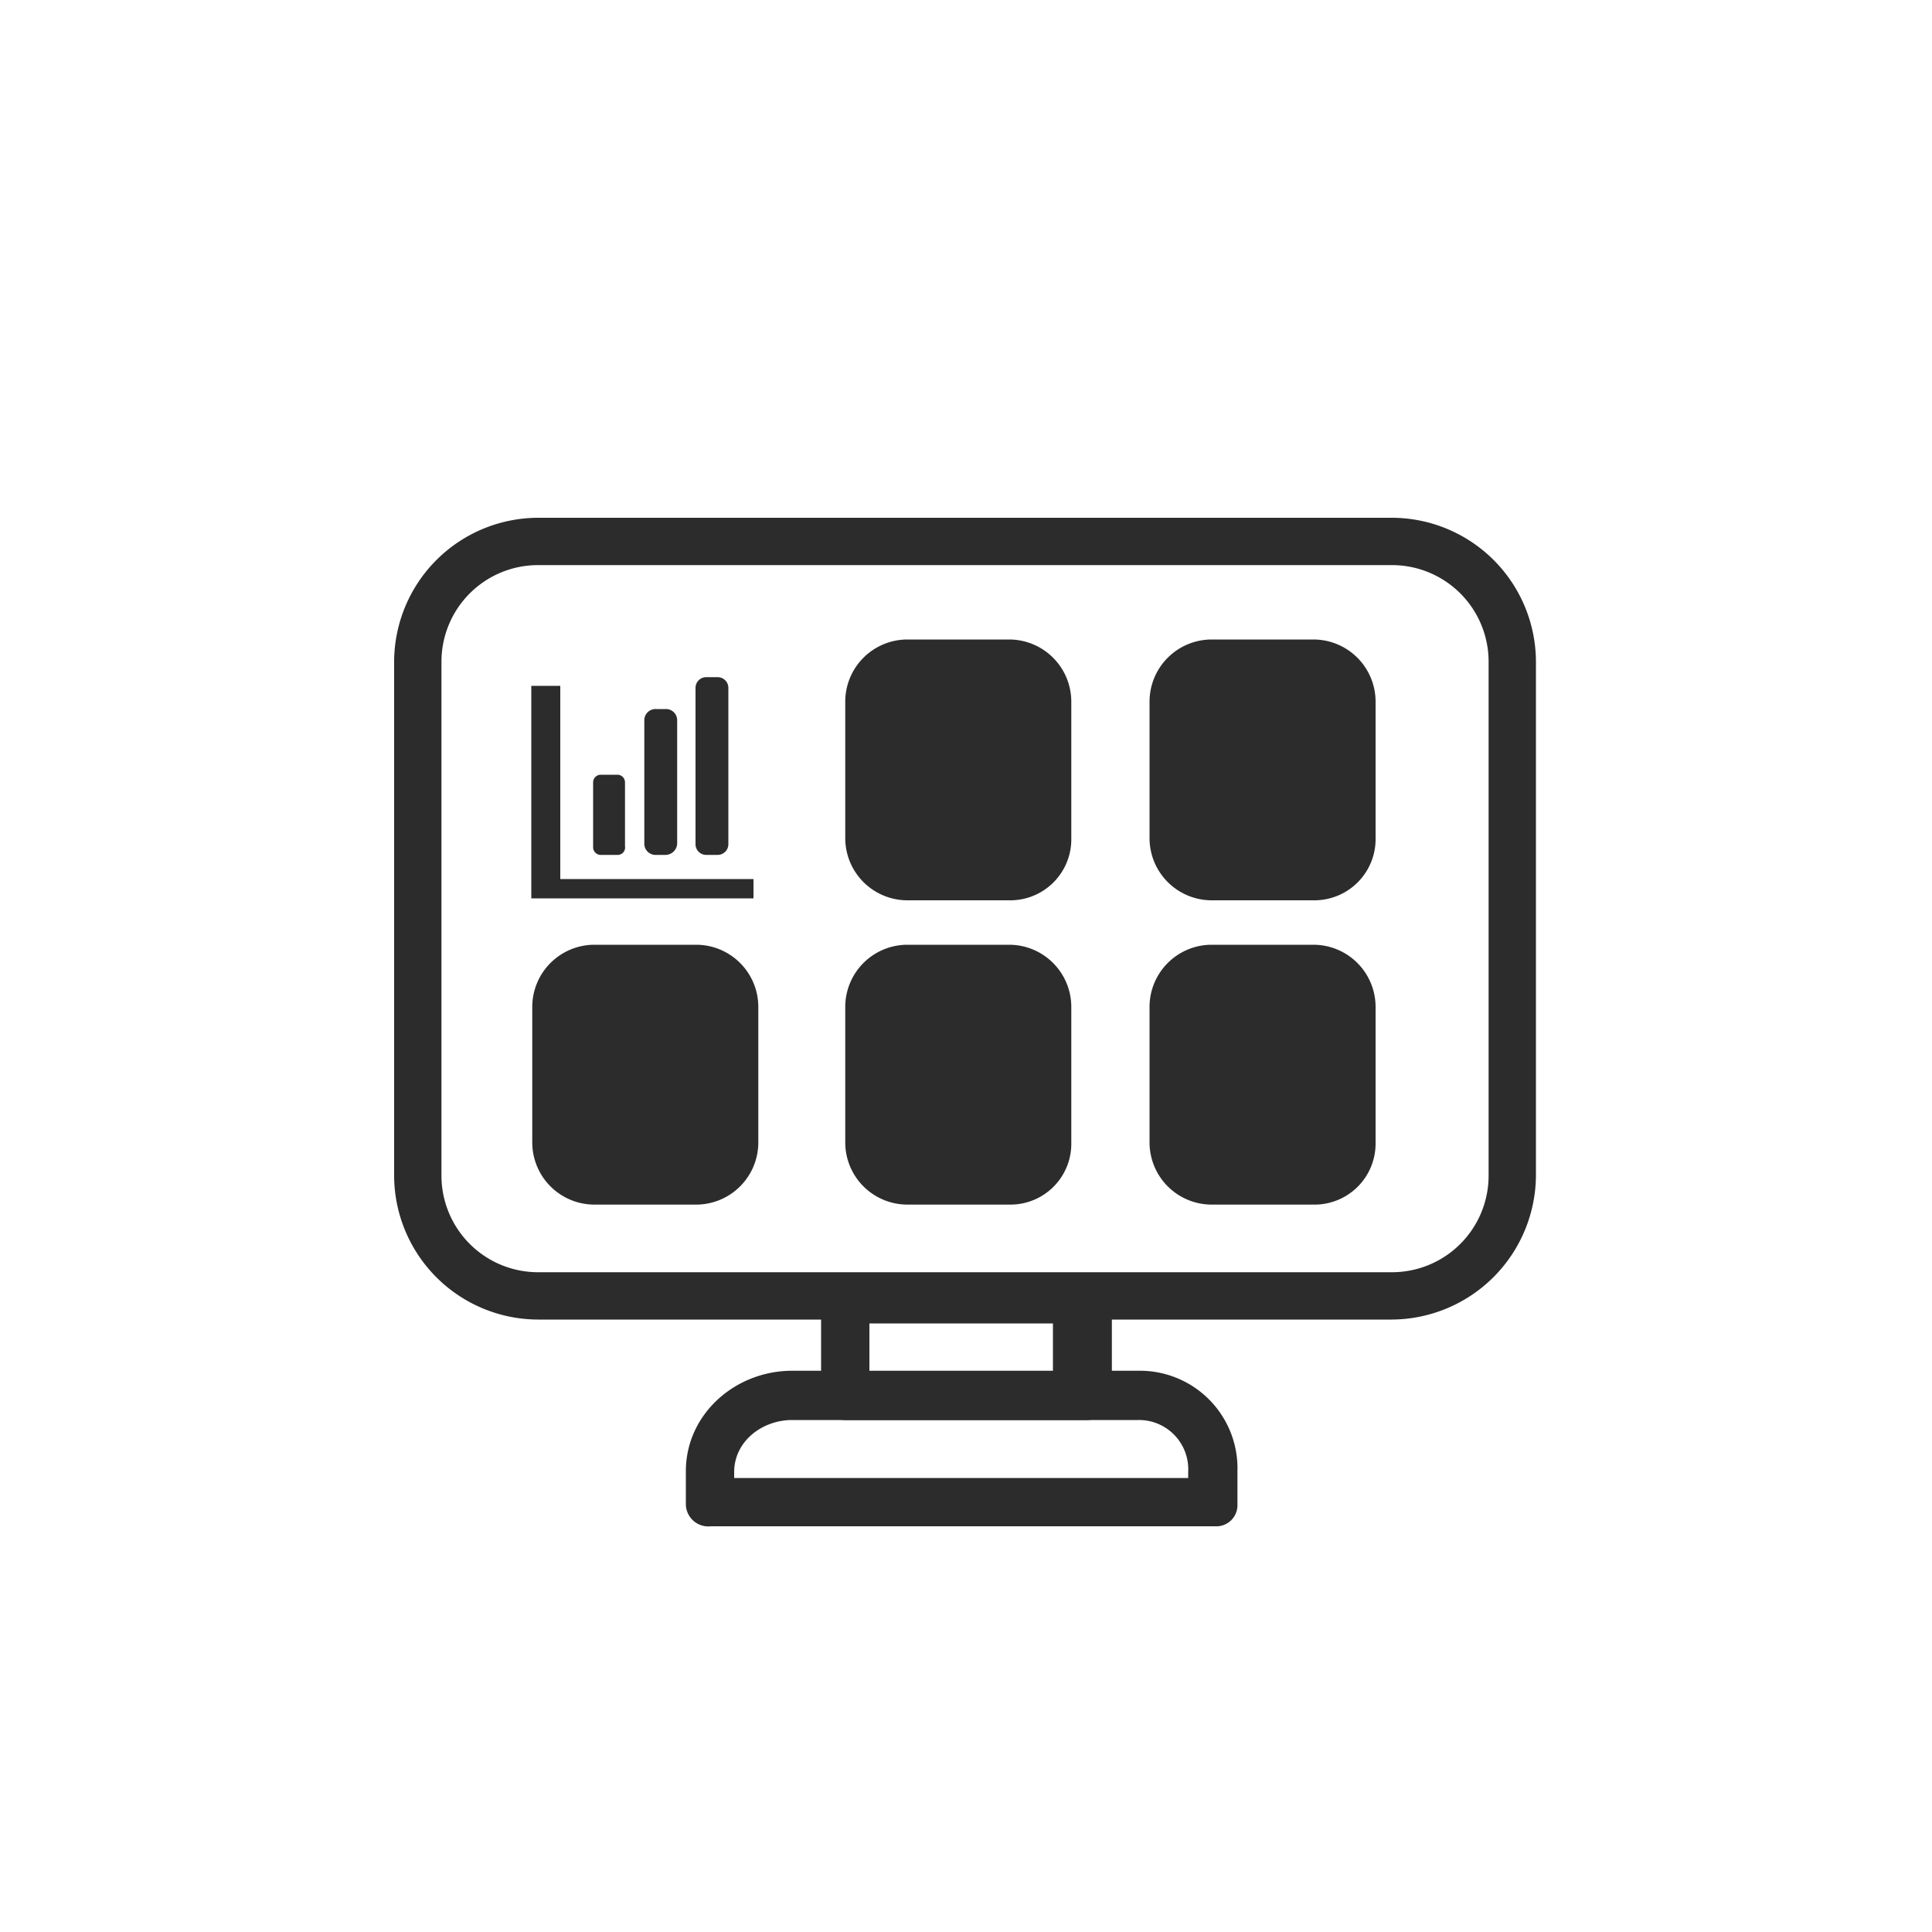 <svg id="Layer_1" data-name="Layer 1" xmlns="http://www.w3.org/2000/svg" xmlns:xlink="http://www.w3.org/1999/xlink" viewBox="0 0 200 200"><defs><style>.cls-1{fill:#2c2c2c;}.cls-2{clip-path:url(#clip-path);}.cls-3{clip-path:url(#clip-path-3);}.cls-4{clip-path:url(#clip-path-5);}.cls-5{clip-path:url(#clip-path-7);}.cls-6{clip-path:url(#clip-path-9);}</style><clipPath id="clip-path"><path class="cls-1" d="M72,123.2H61.6a5,5,0,0,1-5-5v-14a5,5,0,0,1,5-5H72a5,5,0,0,1,5,5v14A5,5,0,0,1,72,123.2Z"/></clipPath><clipPath id="clip-path-3"><path class="cls-1" d="M136,123.2H125.6a5,5,0,0,1-5-5v-14a5,5,0,0,1,5-5H136a5,5,0,0,1,5,5v14A5.08,5.08,0,0,1,136,123.2Z"/></clipPath><clipPath id="clip-path-5"><path class="cls-1" d="M136,91.7H125.6a5,5,0,0,1-5-5v-14a5,5,0,0,1,5-5H136a5,5,0,0,1,5,5v14A5,5,0,0,1,136,91.7Z"/></clipPath><clipPath id="clip-path-7"><path class="cls-1" d="M104.5,123.2H94a5,5,0,0,1-5-5v-14a5,5,0,0,1,5-5h10.4a5,5,0,0,1,5,5v14A4.93,4.93,0,0,1,104.5,123.2Z"/></clipPath><clipPath id="clip-path-9"><path class="cls-1" d="M104.5,91.7H94a5,5,0,0,1-5-5v-14a5,5,0,0,1,5-5h10.4a5,5,0,0,1,5,5v14A4.87,4.87,0,0,1,104.5,91.7Z"/></clipPath></defs><title>icon-dashboard-basic</title><path class="cls-1" d="M63.9,88.5H62.2a0.79,0.79,0,0,1-.8-0.8V81a0.79,0.79,0,0,1,.8-0.8h1.7a0.79,0.79,0,0,1,.8.8v6.6A0.77,0.77,0,0,1,63.9,88.5Z"/><path class="cls-1" d="M68.9,88.5h-1a1.16,1.16,0,0,1-1.2-1.2V74.6a1.16,1.16,0,0,1,1.2-1.2h1a1.16,1.16,0,0,1,1.2,1.2V87.3A1.22,1.22,0,0,1,68.9,88.5Z"/><path class="cls-1" d="M74.3,88.5H73.1A1.11,1.11,0,0,1,72,87.4V71.2a1.11,1.11,0,0,1,1.1-1.1h1.2a1.11,1.11,0,0,1,1.1,1.1V87.4A1.11,1.11,0,0,1,74.3,88.5Z"/><path class="cls-1" d="M115,144.5a2.48,2.48,0,0,1-2.5,2.5h-25a2.48,2.48,0,0,1-2.5-2.5V134.4a2.48,2.48,0,0,1,2.5-2.5h25.1a2.48,2.48,0,0,1,2.5,2.5v10.1H115ZM90,142h19v-5H90v5Z"/><path class="cls-1" d="M125.8,158H73.6a2.33,2.33,0,0,1-2.6-2.2v-3.5c0-5.9,5.1-10.4,11-10.4h35.9a10.1,10.1,0,0,1,10.2,10.4v3.5A2.18,2.18,0,0,1,125.8,158ZM76,153h47v-0.6a5.1,5.1,0,0,0-5.2-5.4H82c-3.1,0-6,2.2-6,5.4V153Z"/><path class="cls-1" d="M144.1,136.6H55.7a14.94,14.94,0,0,1-14.9-14.9V68.5A14.94,14.94,0,0,1,55.7,53.6h88.4A14.94,14.94,0,0,1,159,68.5v53.2A15,15,0,0,1,144.1,136.6ZM55.7,58.5a10,10,0,0,0-10,10v53.2a10,10,0,0,0,10,10h88.4a10,10,0,0,0,10-10V68.5a10,10,0,0,0-10-10H55.7Z"/><path class="cls-1" d="M72,123.2H61.6a5,5,0,0,1-5-5v-14a5,5,0,0,1,5-5H72a5,5,0,0,1,5,5v14A5,5,0,0,1,72,123.2Z"/><g class="cls-2"><path class="cls-1" d="M67.2,102.9a4.32,4.32,0,0,0-4.1,4.4,4.68,4.68,0,0,0,2.1,3.9,4.18,4.18,0,0,0,1,.4,4.1,4.1,0,0,0,1.8,0,6.89,6.89,0,0,0,.8-0.3,4.43,4.43,0,0,0,2.4-4A4.24,4.24,0,0,0,67.2,102.9Z"/></g><path class="cls-1" d="M72,123.2H61.6a5,5,0,0,1-5-5v-14a5,5,0,0,1,5-5H72a5,5,0,0,1,5,5v14A5,5,0,0,1,72,123.2Z"/><g class="cls-2"><path class="cls-1" d="M73,115.5h0c0-1.9-1.7-3.1-4.5-3.6a4.17,4.17,0,0,0,.2-0.6h0.1c-0.3.1-.5,0.2-0.8,0.3a4.1,4.1,0,0,1-1.8,0,3,3,0,0,1-1-.4v0.7c-0.1,0-.3.1-0.4,0.1h0a9.17,9.17,0,0,0-2.5.8H62c-1,.7-2,1.7-2,2.8v-0.1L60.3,126H73.8Z"/></g><path class="cls-1" d="M72.1,124.7H61.5a6.44,6.44,0,0,1-6.4-6.4V104.2a6.44,6.44,0,0,1,6.4-6.4H72.1a6.44,6.44,0,0,1,6.4,6.4v14.1A6.44,6.44,0,0,1,72.1,124.7Zm-10.6-24a3.54,3.54,0,0,0-3.5,3.5v14.1a3.54,3.54,0,0,0,3.5,3.5H72.1a3.54,3.54,0,0,0,3.5-3.5V104.2a3.54,3.54,0,0,0-3.5-3.5H61.5Z"/><path class="cls-1" d="M136,123.2H125.6a5,5,0,0,1-5-5v-14a5,5,0,0,1,5-5H136a5,5,0,0,1,5,5v14A5.08,5.08,0,0,1,136,123.2Z"/><g class="cls-3"><path class="cls-1" d="M131.1,102.9a4.32,4.32,0,0,0-4.1,4.4,4.68,4.68,0,0,0,2.1,3.9,4.18,4.18,0,0,0,1,.4,4.1,4.1,0,0,0,1.8,0,6.89,6.89,0,0,0,.8-0.3,4.43,4.43,0,0,0,2.4-4A4.11,4.11,0,0,0,131.1,102.9Z"/></g><path class="cls-1" d="M136,123.2H125.6a5,5,0,0,1-5-5v-14a5,5,0,0,1,5-5H136a5,5,0,0,1,5,5v14A5.08,5.08,0,0,1,136,123.2Z"/><g class="cls-3"><path class="cls-1" d="M137,115.5h0c0-1.9-1.7-3.1-4.6-3.6a4.17,4.17,0,0,0,.2-0.6h0.1c-0.3.1-.5,0.2-0.8,0.3a4.1,4.1,0,0,1-1.8,0,3,3,0,0,1-1-.4v0.7c-0.1,0-.3.1-0.4,0.1h0a10.43,10.43,0,0,0-2.5.8h-0.3c-1,.7-2,1.7-2,2.8v-0.1l0.3,10.5h13.5Z"/></g><path class="cls-1" d="M136,124.7H125.4a6.44,6.44,0,0,1-6.4-6.4V104.2a6.44,6.44,0,0,1,6.4-6.4H136a6.44,6.44,0,0,1,6.4,6.4v14.1A6.32,6.32,0,0,1,136,124.7Zm-10.6-24a3.54,3.54,0,0,0-3.5,3.5v14.1a3.54,3.54,0,0,0,3.5,3.5H136a3.54,3.54,0,0,0,3.5-3.5V104.2a3.54,3.54,0,0,0-3.5-3.5H125.4Z"/><path class="cls-1" d="M136,91.7H125.6a5,5,0,0,1-5-5v-14a5,5,0,0,1,5-5H136a5,5,0,0,1,5,5v14A5,5,0,0,1,136,91.7Z"/><g class="cls-4"><path class="cls-1" d="M131.1,71.4a4.32,4.32,0,0,0-4.1,4.4,4.68,4.68,0,0,0,2.1,3.9,4.18,4.18,0,0,0,1,.4,4.1,4.1,0,0,0,1.8,0,6.89,6.89,0,0,0,.8-0.3,4.43,4.43,0,0,0,2.4-4A4.11,4.11,0,0,0,131.1,71.4Z"/></g><path class="cls-1" d="M136,91.7H125.6a5,5,0,0,1-5-5v-14a5,5,0,0,1,5-5H136a5,5,0,0,1,5,5v14A5,5,0,0,1,136,91.7Z"/><g class="cls-4"><path class="cls-1" d="M137,84h0c0-1.9-1.7-3.1-4.6-3.6a4.17,4.17,0,0,0,.2-0.6h0.1c-0.3.1-.5,0.2-0.8,0.3a4.1,4.1,0,0,1-1.8,0,3,3,0,0,1-1-.4v1c-0.1,0-.3.3-0.4,0.3h0V80.8a18.29,18.29,0,0,0-2.5.6l-0.3-.1h0c-1,.7-2,1.7-2,2.8V84l0.3,10h13.5Z"/></g><path class="cls-1" d="M136,93.2H125.4a6.44,6.44,0,0,1-6.4-6.4V72.6a6.44,6.44,0,0,1,6.4-6.4H136a6.44,6.44,0,0,1,6.4,6.4V86.7A6.34,6.34,0,0,1,136,93.2Zm-10.6-24a3.54,3.54,0,0,0-3.5,3.5V86.8a3.54,3.54,0,0,0,3.5,3.5H136a3.54,3.54,0,0,0,3.5-3.5V72.6a3.54,3.54,0,0,0-3.5-3.5H125.4v0.1Z"/><path class="cls-1" d="M104.5,123.2H94a5,5,0,0,1-5-5v-14a5,5,0,0,1,5-5h10.4a5,5,0,0,1,5,5v14A4.93,4.93,0,0,1,104.5,123.2Z"/><g class="cls-5"><path class="cls-1" d="M99.7,102.9a4.32,4.32,0,0,0-4.1,4.4,4.68,4.68,0,0,0,2.1,3.9,4.18,4.18,0,0,0,1,.4,4.1,4.1,0,0,0,1.8,0,6.89,6.89,0,0,0,.8-0.3,4.43,4.43,0,0,0,2.4-4A4.24,4.24,0,0,0,99.7,102.9Z"/></g><path class="cls-1" d="M104.5,123.2H94a5,5,0,0,1-5-5v-14a5,5,0,0,1,5-5h10.4a5,5,0,0,1,5,5v14A4.93,4.93,0,0,1,104.5,123.2Z"/><g class="cls-5"><path class="cls-1" d="M105,115.5h0c0-1.9-1.5-3.1-4.3-3.6a3.11,3.11,0,0,0,.4-0.6h0.2c-0.3.1-.4,0.2-0.7,0.3a4.1,4.1,0,0,1-1.8,0,3,3,0,0,1-1-.4v0.7c-0.1,0-.3.1-0.4,0.1h0a10.67,10.67,0,0,0-2.7.8H94.1c-1,.7-2,1.7-2,2.8v-0.1L92.9,126h13.5Z"/></g><path class="cls-1" d="M104.6,124.7H93.9a6.44,6.44,0,0,1-6.4-6.4V104.2a6.44,6.44,0,0,1,6.4-6.4h10.6a6.44,6.44,0,0,1,6.4,6.4v14.1A6.3,6.3,0,0,1,104.6,124.7Zm-10.7-24a3.54,3.54,0,0,0-3.5,3.5v14.1a3.54,3.54,0,0,0,3.5,3.5h10.6a3.54,3.54,0,0,0,3.5-3.5V104.2a3.54,3.54,0,0,0-3.5-3.5H93.9Z"/><path class="cls-1" d="M104.5,91.7H94a5,5,0,0,1-5-5v-14a5,5,0,0,1,5-5h10.4a5,5,0,0,1,5,5v14A4.87,4.87,0,0,1,104.5,91.7Z"/><g class="cls-6"><path class="cls-1" d="M99.7,71.4a4.32,4.32,0,0,0-4.1,4.4,4.68,4.68,0,0,0,2.1,3.9,4.18,4.18,0,0,0,1,.4,4.1,4.1,0,0,0,1.8,0,6.89,6.89,0,0,0,.8-0.3,4.43,4.43,0,0,0,2.4-4A4.24,4.24,0,0,0,99.7,71.4Z"/></g><path class="cls-1" d="M104.5,91.7H94a5,5,0,0,1-5-5v-14a5,5,0,0,1,5-5h10.4a5,5,0,0,1,5,5v14A4.87,4.87,0,0,1,104.5,91.7Z"/><g class="cls-6"><path class="cls-1" d="M105,84h0c0-1.9-1.5-3.1-4.3-3.6a3.11,3.11,0,0,0,.4-0.6h0.2c-0.3.1-.4,0.2-0.7,0.3a4.1,4.1,0,0,1-1.8,0,3,3,0,0,1-1-.4v1c-0.1,0-.3.3-0.4,0.3h0V80.8a18.07,18.07,0,0,0-2.7.6l-0.6-.1h0c-1,.7-2,1.7-2,2.8V84l0.8,10h13.5Z"/></g><path class="cls-1" d="M104.6,93.2H93.9a6.44,6.44,0,0,1-6.4-6.4V72.6a6.44,6.44,0,0,1,6.4-6.4h10.6a6.44,6.44,0,0,1,6.4,6.4V86.7A6.32,6.32,0,0,1,104.6,93.2Zm-10.7-24a3.54,3.54,0,0,0-3.5,3.5V86.8a3.54,3.54,0,0,0,3.5,3.5h10.6a3.54,3.54,0,0,0,3.5-3.5V72.6a3.54,3.54,0,0,0-3.5-3.5H93.9v0.1Z"/><polygon class="cls-1" points="78 93 55 93 55 71 58 71 58 91 78 91 78 93"/></svg>